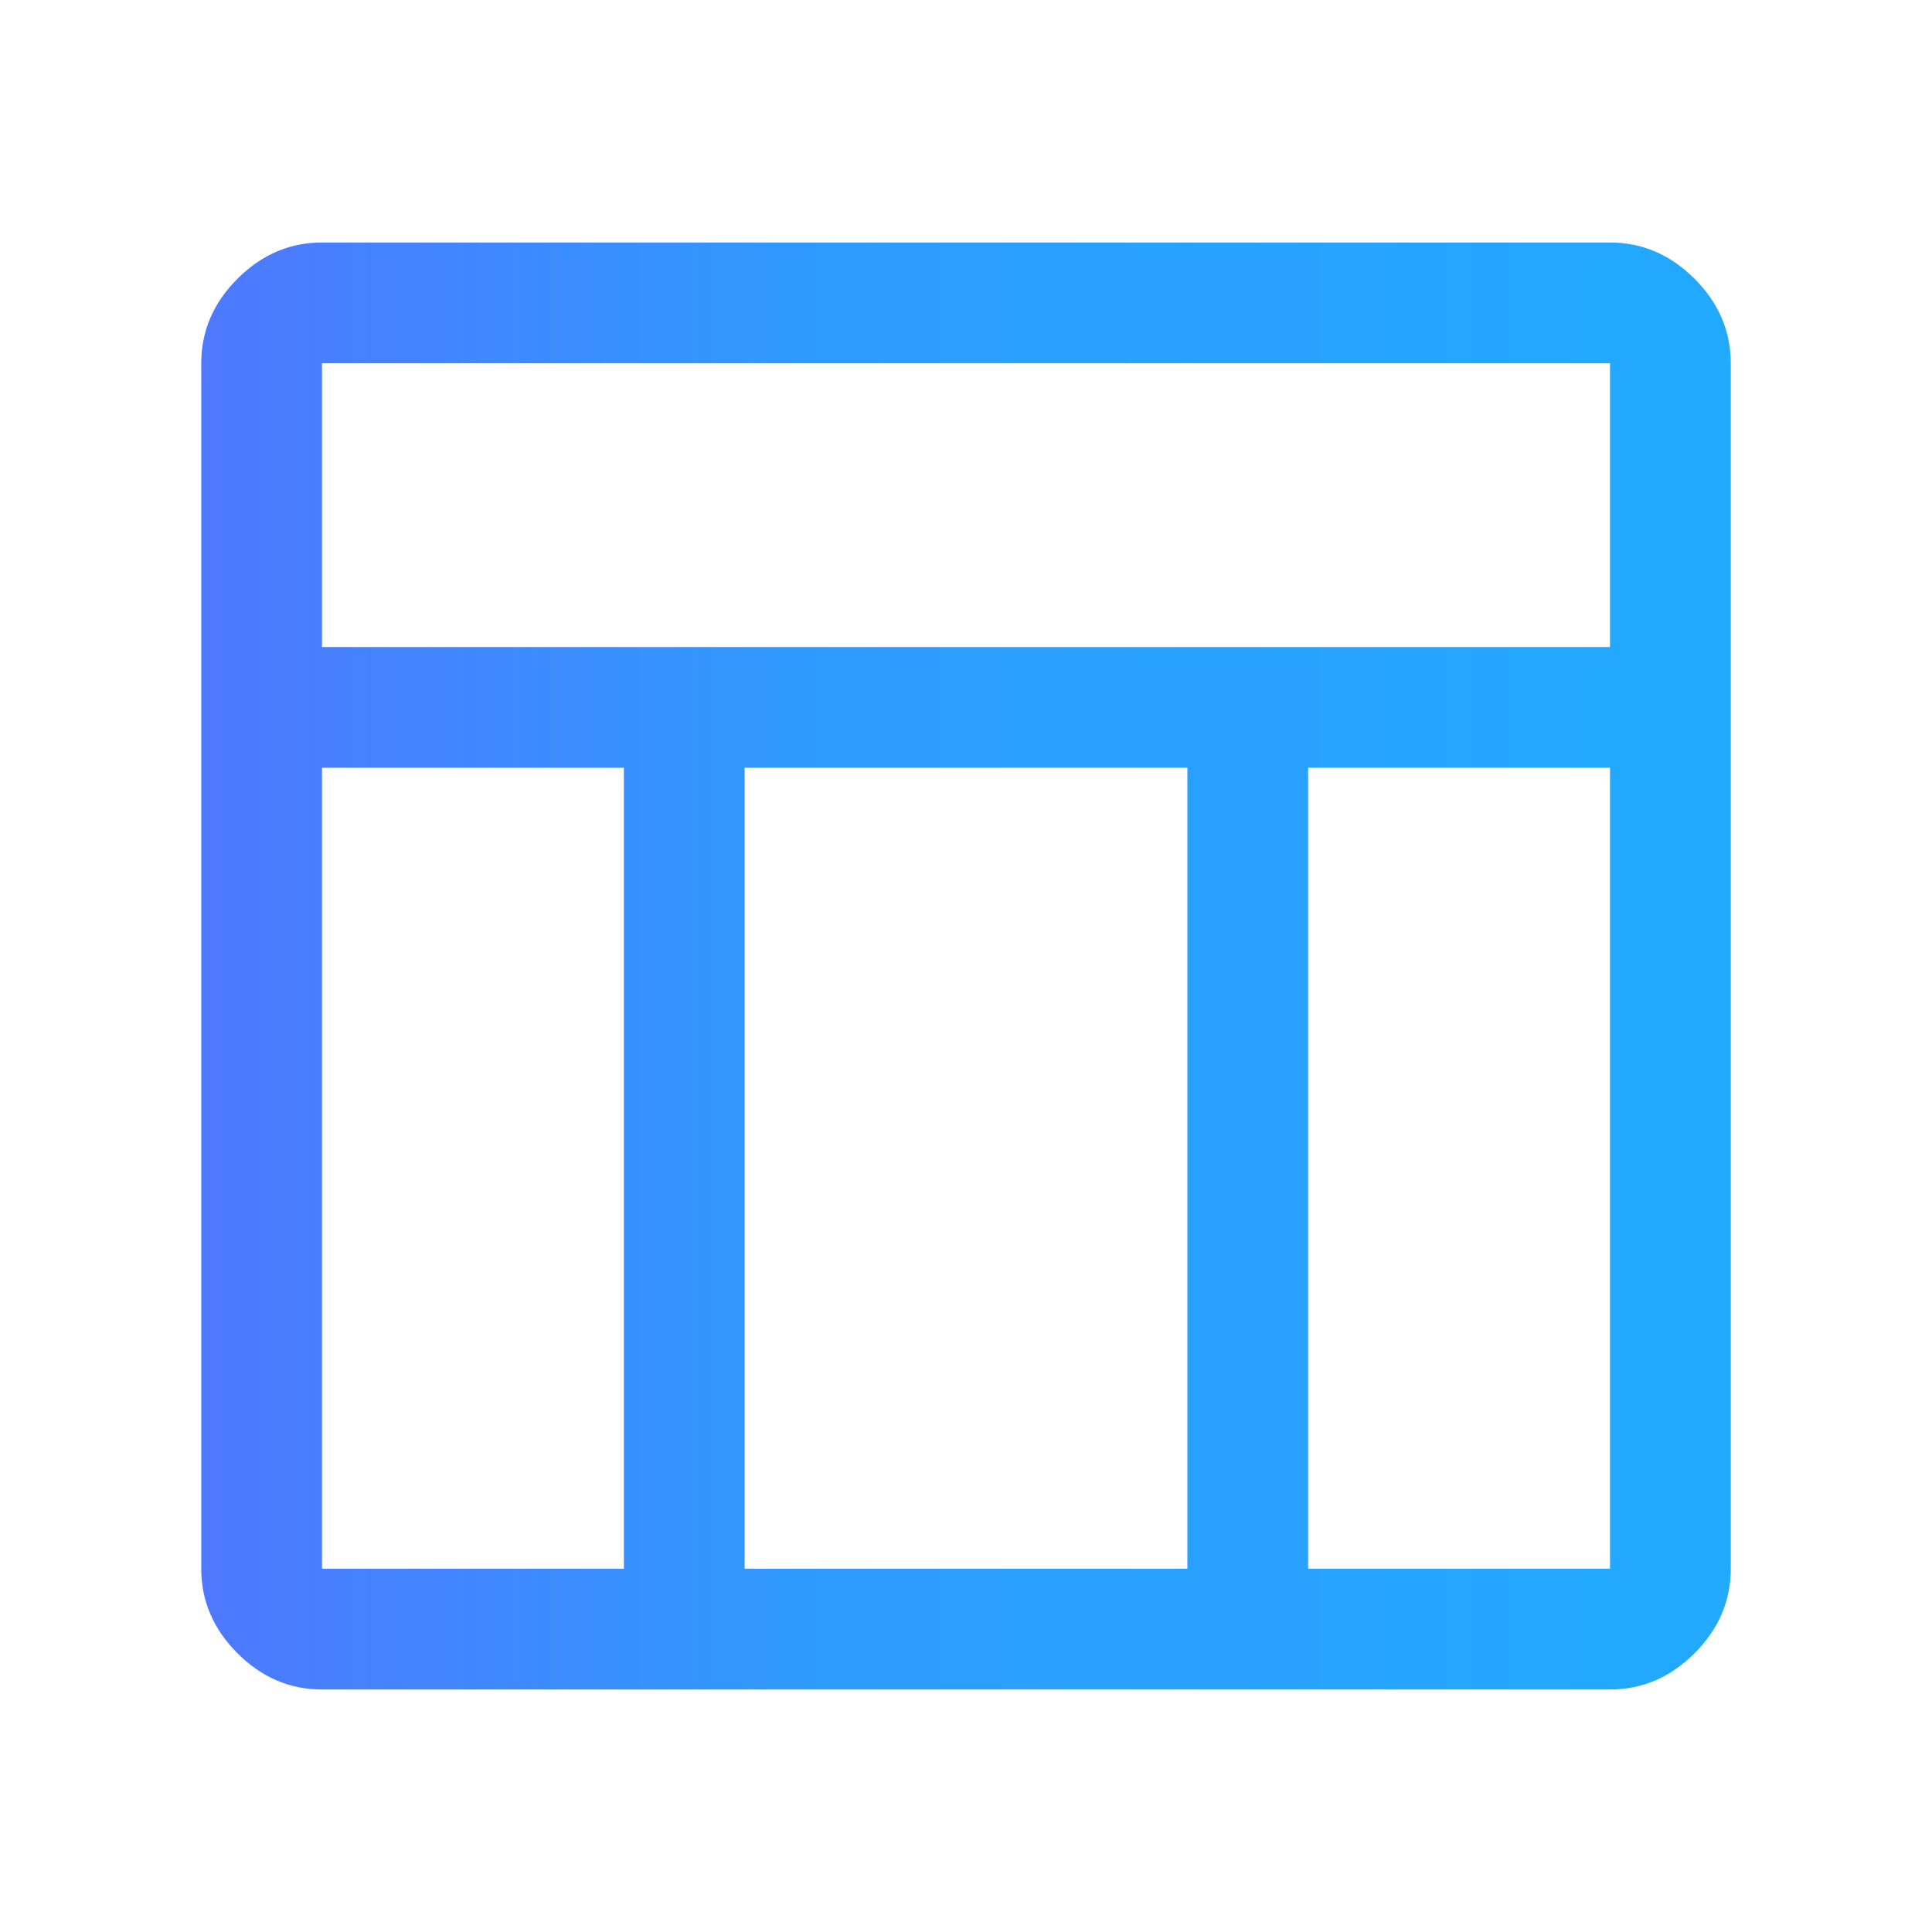 <svg width="200" height="200" viewBox="0 0 200 200" fill="none" xmlns="http://www.w3.org/2000/svg">
<path d="M166.667 174.896H33.334C30 174.896 27.084 173.646 24.584 171.146C22.084 168.646 20.834 165.729 20.834 162.396V37.604C20.834 34.271 22.084 31.354 24.584 28.854C27.084 26.354 30 25.104 33.334 25.104H166.667C170 25.104 172.917 26.354 175.417 28.854C177.917 31.354 179.167 34.271 179.167 37.604V162.396C179.167 165.729 177.917 168.646 175.417 171.146C172.917 173.646 170 174.896 166.667 174.896ZM33.334 66.979H166.667V37.604H33.334V66.979ZM64.584 79.479H33.334V162.396H64.584V79.479ZM135.417 79.479V162.396H166.667V79.479H135.417ZM122.917 79.479H77.084V162.396H122.917V79.479Z" fill="url(#paint0_linear_1439_22969)"/>
<defs>
<linearGradient id="paint0_linear_1439_22969" x1="20.837" y1="99.993" x2="179.222" y2="99.993" gradientUnits="userSpaceOnUse">
<stop stop-color="#4E78FE"/>
<stop offset="0.42" stop-color="#2D9CFE"/>
<stop offset="1" stop-color="#21AAFF"/>
</linearGradient>
</defs>
</svg>
